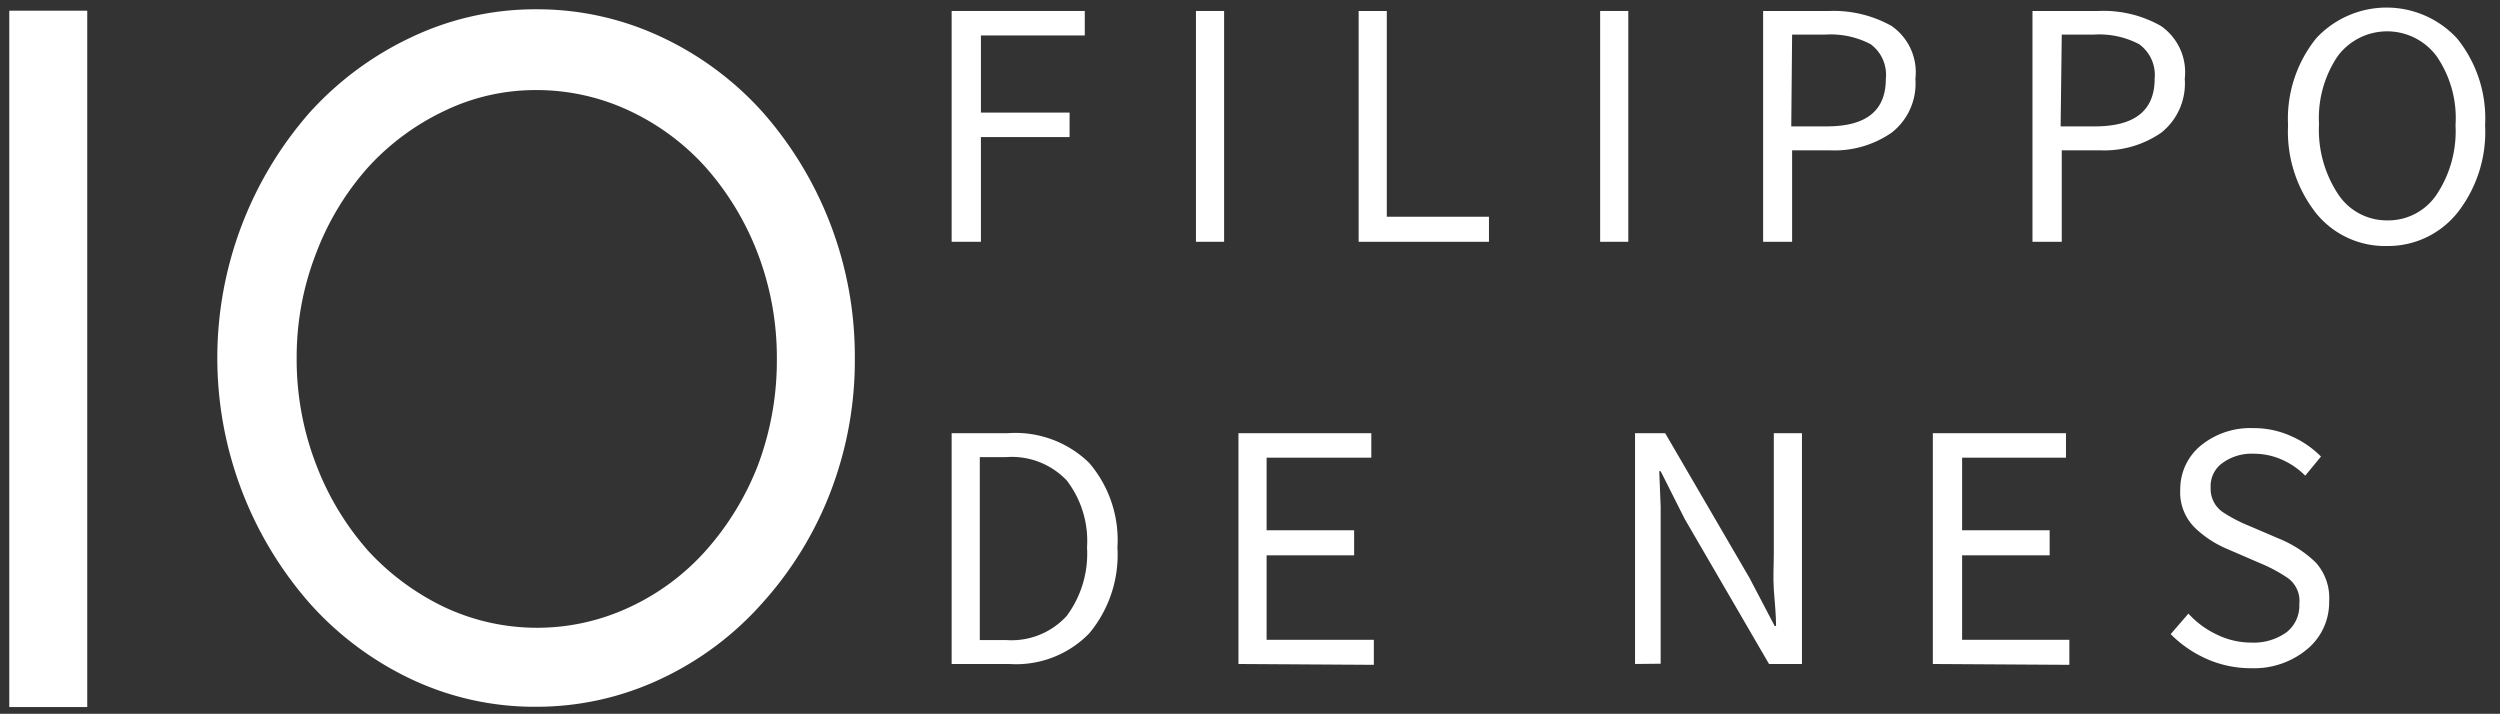 <svg id="Livello_1" data-name="Livello 1" xmlns="http://www.w3.org/2000/svg" viewBox="0 0 88.82 25.36"><rect x="0" y="0" width="88.82" height="25.36" fill="#333333" stroke="none"/><defs><style>.cls-1{fill:#fff;}</style></defs><title>IO_filippo</title><rect class="cls-1" x="0.33" y="0.38" width="2.77" height="24.74"/><path class="cls-1" d="M29.49,17.52a13,13,0,0,0,.88-4.81A13.11,13.11,0,0,0,27.11,4a11.23,11.23,0,0,0-3.58-2.67,10.36,10.36,0,0,0-4.47-1,10.25,10.25,0,0,0-4.46,1A11.41,11.41,0,0,0,11,4a13.22,13.22,0,0,0,0,17.43,11.29,11.29,0,0,0,3.57,2.68,10.25,10.25,0,0,0,4.46,1,10.35,10.35,0,0,0,4.47-1,11.11,11.11,0,0,0,3.58-2.68A12.7,12.7,0,0,0,29.49,17.52Zm-4.43,2.06a8.32,8.32,0,0,1-2.71,2,7.75,7.75,0,0,1-6.54,0,8.88,8.88,0,0,1-2.72-2,9.94,9.94,0,0,1-1.86-3.08,10.37,10.37,0,0,1-.69-3.79A10.17,10.17,0,0,1,11.23,9a9.78,9.78,0,0,1,1.86-3.07,8.72,8.72,0,0,1,2.72-2,7.44,7.44,0,0,1,3.25-.73,7.75,7.75,0,0,1,3.29.73,8.47,8.47,0,0,1,2.71,2A10,10,0,0,1,26.92,9a10.37,10.37,0,0,1,.68,3.76,10.57,10.57,0,0,1-.68,3.79A10,10,0,0,1,25.06,19.58Z"/><path class="cls-1" d="M33.81,8.59V.39h4.73v.87H34.85V4H38v.87H34.85V8.59Z"/><path class="cls-1" d="M42.49,8.59V.39h1v8.2Z"/><path class="cls-1" d="M48.27,8.59V.39h1V7.7H52.9v.89Z"/><path class="cls-1" d="M56.85,8.59V.39h1v8.2Z"/><path class="cls-1" d="M62.64,8.59V.39H65A4.21,4.21,0,0,1,67.2.92a2,2,0,0,1,.85,1.88,2.21,2.21,0,0,1-.84,1.91A3.56,3.56,0,0,1,65,5.34H63.67V8.59Zm1-4.1H64.9C66.31,4.49,67,3.93,67,2.8a1.35,1.35,0,0,0-.54-1.23,3.05,3.05,0,0,0-1.62-.34H63.67Z"/><path class="cls-1" d="M72.21,8.59V.39h2.34a4.14,4.14,0,0,1,2.22.53,2,2,0,0,1,.85,1.88,2.23,2.23,0,0,1-.83,1.91,3.56,3.56,0,0,1-2.19.63H73.25V8.59Zm1-4.1h1.22c1.41,0,2.12-.56,2.12-1.69A1.35,1.35,0,0,0,76,1.57a3.05,3.05,0,0,0-1.62-.34H73.25Z"/><path class="cls-1" d="M84.81,8.74a3.15,3.15,0,0,1-2.52-1.16,4.69,4.69,0,0,1-1-3.13,4.56,4.56,0,0,1,1-3.09,3.41,3.41,0,0,1,5,0,4.51,4.51,0,0,1,1,3.09,4.64,4.64,0,0,1-1,3.13A3.16,3.16,0,0,1,84.81,8.74Zm0-.91a2.07,2.07,0,0,0,1.76-.92,4.07,4.07,0,0,0,.67-2.46A3.88,3.88,0,0,0,86.57,2a2.19,2.19,0,0,0-3.52,0,3.94,3.94,0,0,0-.66,2.41,4.14,4.14,0,0,0,.66,2.46A2.07,2.07,0,0,0,84.81,7.83Z"/><path class="cls-1" d="M33.81,23.59v-8.2h2a3.75,3.75,0,0,1,2.89,1.06,4.21,4.21,0,0,1,1,3,4.36,4.36,0,0,1-1,3.05,3.62,3.62,0,0,1-2.84,1.09Zm1-.85h.94a2.65,2.65,0,0,0,2.15-.86,3.71,3.71,0,0,0,.72-2.43,3.53,3.53,0,0,0-.72-2.38,2.69,2.69,0,0,0-2.15-.83h-.94Z"/><path class="cls-1" d="M44,23.59v-8.2h4.72v.87H45v2.58h3.11v.89H45v3h3.81v.89Z"/><path class="cls-1" d="M58.09,23.59v-8.2h1.07l3,5.15.89,1.7h.05c0-.42-.05-.85-.08-1.29s0-.89,0-1.32V15.39h1v8.2H62.85l-3-5.16L59,16.74h-.05L59,18c0,.43,0,.86,0,1.29v4.29Z"/><path class="cls-1" d="M68.67,23.59v-8.2H73.4v.87H69.71v2.58h3.11v.89H69.71v3h3.81v.89Z"/><path class="cls-1" d="M80,23.74a3.85,3.85,0,0,1-1.6-.33,4.17,4.17,0,0,1-1.28-.88l.63-.73a3.19,3.19,0,0,0,1,.74,2.78,2.78,0,0,0,1.23.29,2,2,0,0,0,1.26-.37,1.2,1.2,0,0,0,.45-1,1,1,0,0,0-.39-.91,5.33,5.33,0,0,0-1-.54l-1.18-.51a3.78,3.78,0,0,1-1.12-.73,1.77,1.77,0,0,1-.54-1.39,2,2,0,0,1,.73-1.55,2.78,2.78,0,0,1,1.85-.62,3.23,3.23,0,0,1,1.35.28,3.44,3.44,0,0,1,1.07.73l-.56.68a2.68,2.68,0,0,0-.83-.57,2.46,2.46,0,0,0-1-.21,1.75,1.75,0,0,0-1.11.33,1,1,0,0,0-.42.87,1,1,0,0,0,.44.88,5.36,5.36,0,0,0,.92.48l1.17.5a4.13,4.13,0,0,1,1.2.8,1.88,1.88,0,0,1,.48,1.39,2.16,2.16,0,0,1-.74,1.66A2.94,2.94,0,0,1,80,23.74Z"/></svg>